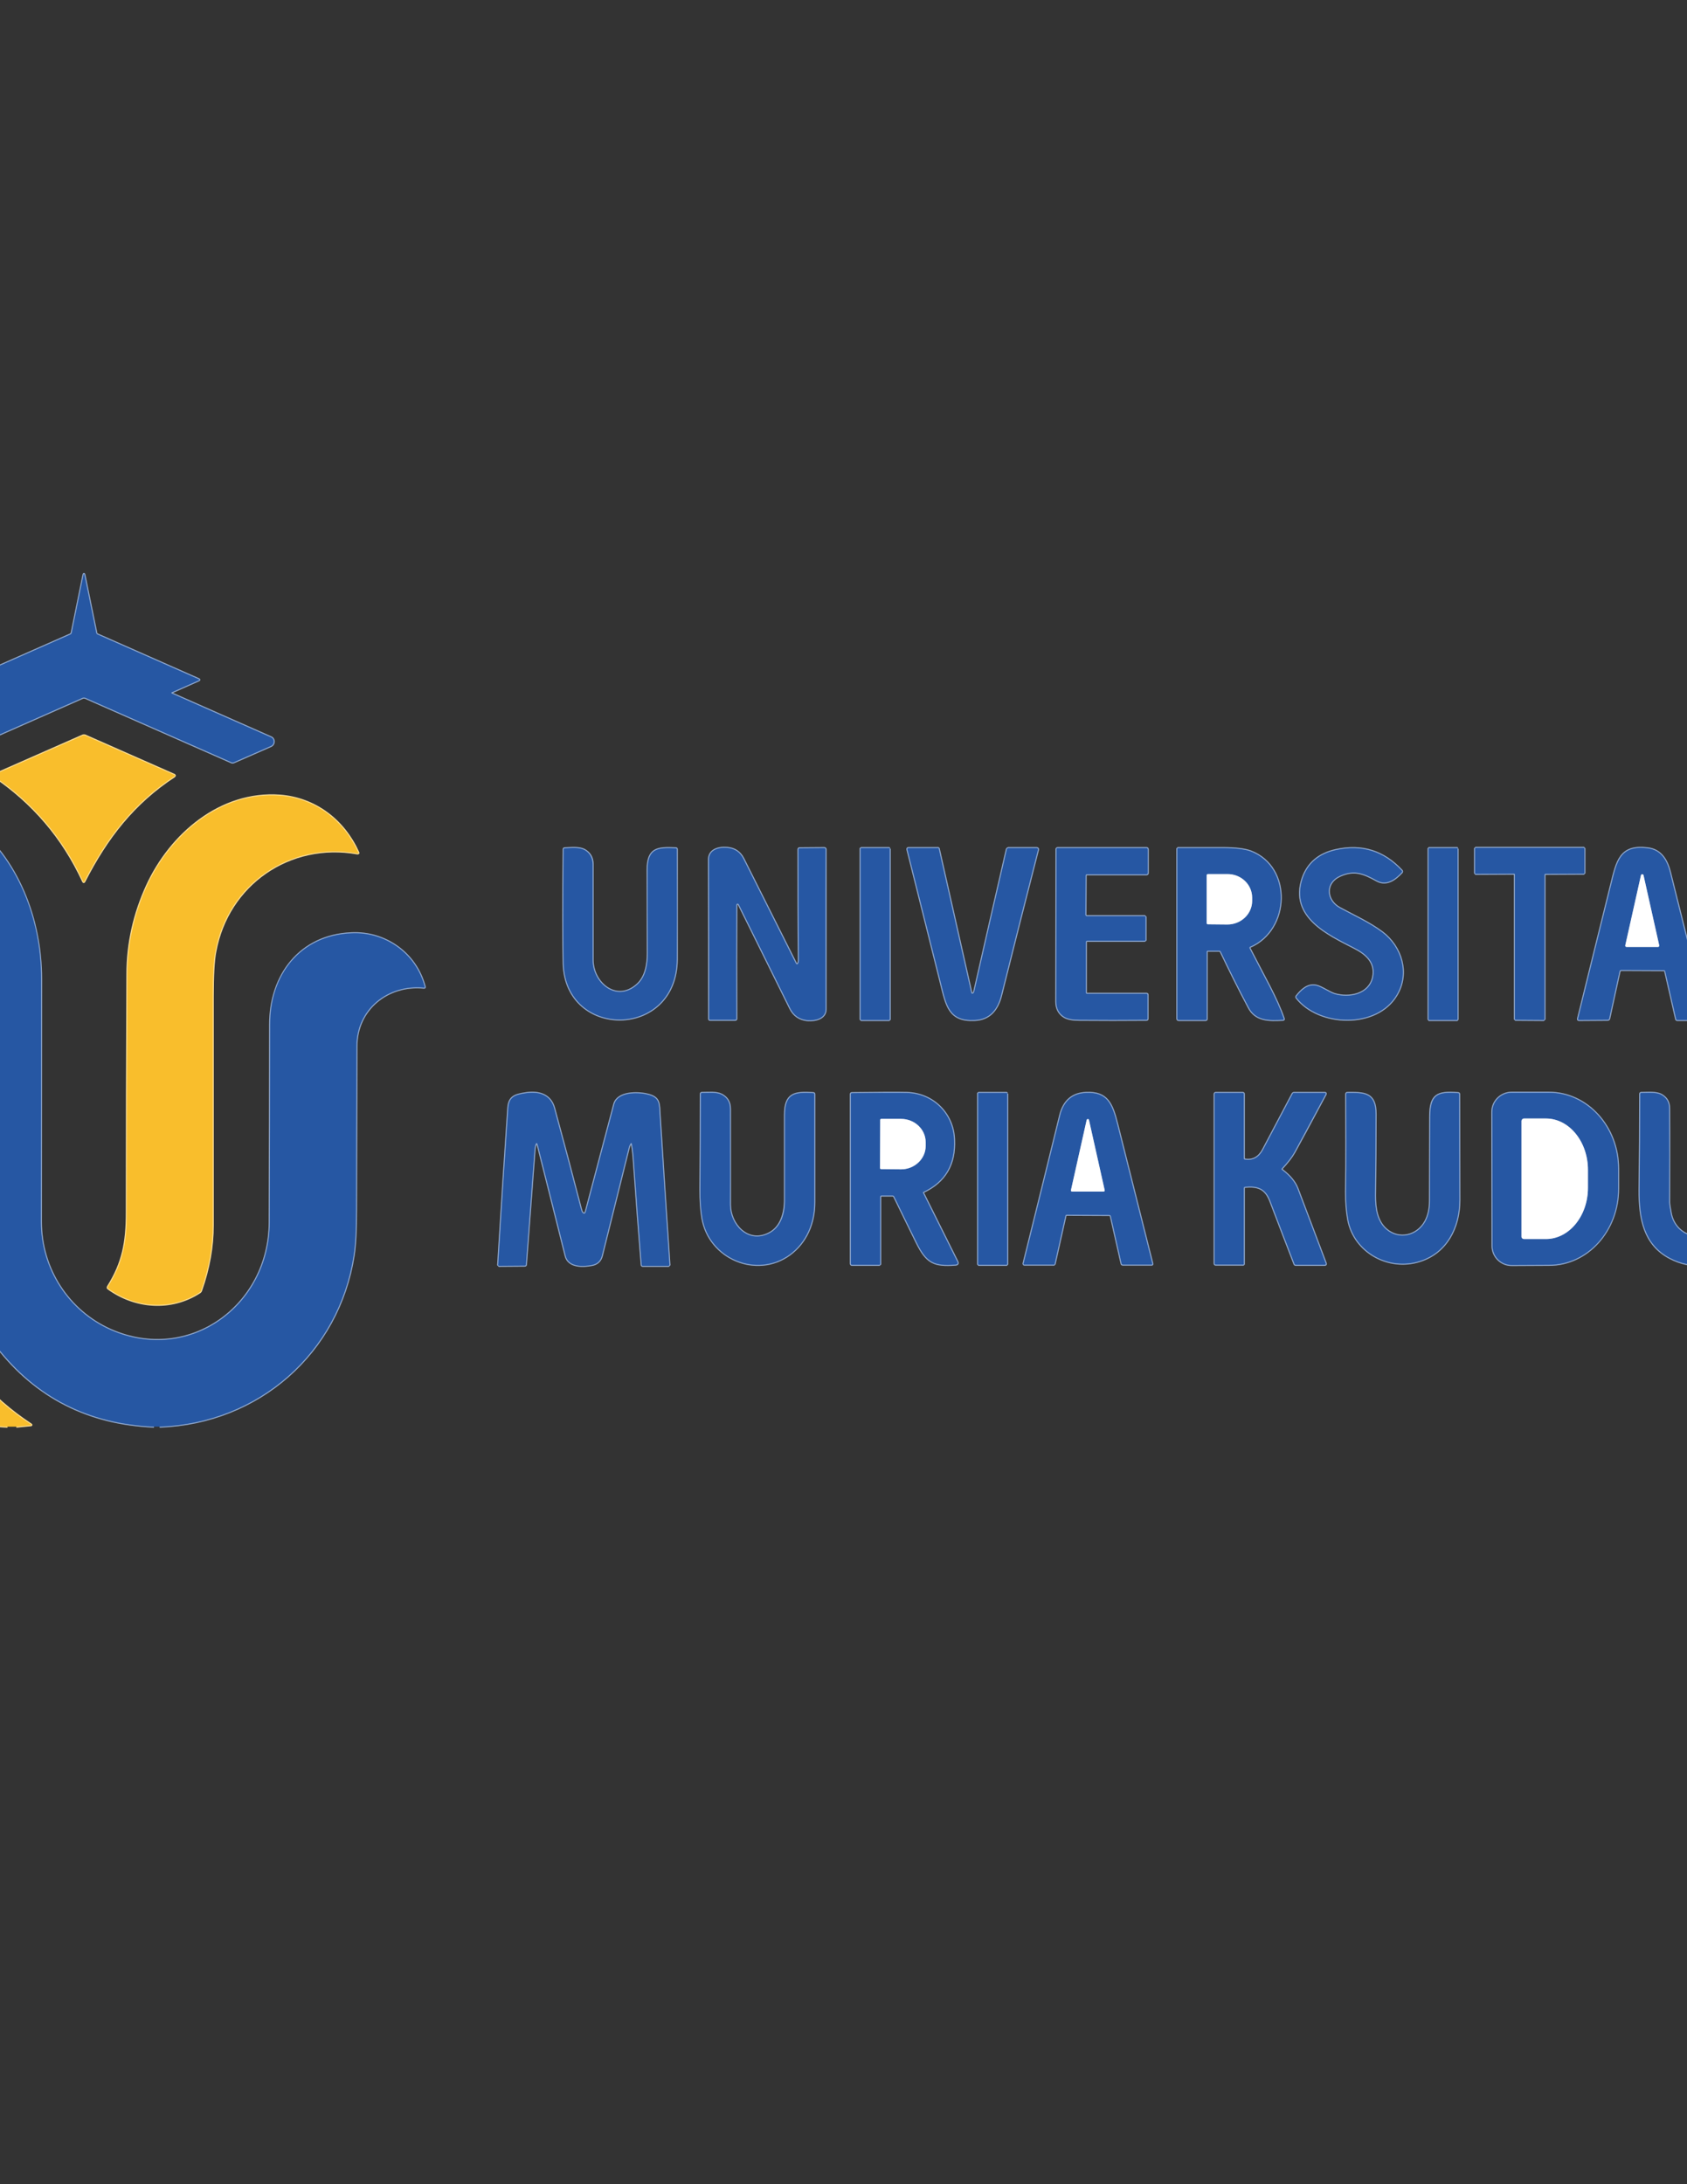 <?xml version="1.0" encoding="UTF-8"?>
<!DOCTYPE svg PUBLIC "-//W3C//DTD SVG 1.1//EN" "http://www.w3.org/Graphics/SVG/1.1/DTD/svg11.dtd">
<!-- Creator: CorelDRAW -->
<svg xmlns="http://www.w3.org/2000/svg" xml:space="preserve" width="8.5in" height="11in" version="1.1" style="shape-rendering:geometricPrecision; text-rendering:geometricPrecision; image-rendering:optimizeQuality; fill-rule:evenodd; clip-rule:evenodd"
viewBox="0 0 8500 11000"
 xmlns:xlink="http://www.w3.org/1999/xlink">
 <rect x="0" y="0" width="8500" height="11000" fill="#333333" stroke="none"/>
 <defs>
  <style type="text/css">
   <![CDATA[
    .str0 {stroke:#92ABD1;stroke-width:10.342}
    .str1 {stroke:#FCDE95;stroke-width:10.342}
    .fil0 {fill:none}
    .fil1 {fill:#2657A3}
    .fil2 {fill:#F9BE2C}
    .fil3 {fill:white}
   ]]>
  </style>
 </defs>
 <g id="Layer_x0020_1">
  <g id="Lambang_x0020_UMK.cdr">
   <path class="fil0 str0" d="M804 7185c499,-18 902,-372 978,-863 8,-51 12,-127 12,-229 0,-275 2,-550 2,-824 0,-187 158,-313 340,-295 3,1 5,-1 4,-4 -44,-170 -201,-278 -369,-270 -260,11 -410,212 -410,459 0,333 -1,665 -2,997 -1,419 -404,716 -801,542 -214,-95 -352,-308 -352,-545 0,-408 1,-816 1,-1223 0,-298 -116,-606 -357,-792 -261,-200 -601,-183 -786,105 -7,11 -15,28 -24,50 -2,4 0,6 4,5 394,-76 729,230 729,626 0,376 0,753 0,1129 0,109 3,185 8,229 22,187 90,353 203,500 197,254 461,389 792,403"/>
   <path class="fil0 str1" d="M82 7185l72 -7c5,0 6,-2 1,-5 -203,-133 -354,-309 -453,-530 -8,-15 -18,-30 -31,-42 -123,-116 -186,-261 -187,-433 -1,-173 -1,-511 1,-1012 0,-80 -13,-151 -42,-212 -147,-317 -642,-344 -752,26 -2,4 0,6 4,5 144,-19 290,63 339,201 12,32 17,87 17,164 0,272 1,543 2,815 2,564 419,1007 985,1030"/>
   <path class="fil0 str0" d="M-19 3487c2,1 2,4 0,5l-501 221c-19,8 -19,35 0,44l189 83c3,1 7,1 10,0l738 -326c4,-1 8,-1 12,0l737 325c4,2 8,2 12,0l187 -82c19,-9 19,-36 0,-44l-500 -221c-2,-1 -2,-4 0,-5l135 -60c6,-2 6,-5 0,-7l-509 -225c-3,-1 -6,-4 -6,-8l-59 -289c-2,-10 -4,-10 -6,0l-59 290c0,0 -3,6 -6,7l-512 226c-3,1 -3,4 0,5l138 61"/>
   <path class="fil0 str1" d="M877 3902l-449 -198c-3,-1 -7,-1 -10,0l-454 200c0,0 0,2 0,2 201,135 353,312 455,533 2,4 4,4 6,0 112,-219 247,-394 453,-529 4,-3 4,-6 -1,-8"/>
   <path class="fil0 str1" d="M741 4460c-65,142 -99,290 -99,447 -2,400 -3,800 -3,1200 0,151 -20,254 -95,373 -2,4 -2,7 1,9 135,98 316,114 462,19 3,-2 5,-5 6,-8 40,-113 59,-222 59,-329 0,-383 0,-767 0,-1150 0,-109 4,-185 13,-229 62,-337 373,-555 716,-494 5,0 6,-1 4,-5 -73,-162 -217,-272 -394,-286 -300,-22 -552,196 -670,453"/>
   <path class="fil0 str0" d="M4483 4274c0,0 -4,-3 -4,-3l-139 0c0,0 -4,3 -4,3l0 859c0,0 4,4 4,4l139 0c0,0 4,-4 4,-4l0 -859"/>
   <path class="fil0 str0" d="M6086 4788l57 0c4,0 6,2 8,5 45,94 91,187 140,279 35,69 102,68 174,64 3,-1 5,-3 3,-6 -34,-101 -101,-215 -172,-354 -2,-3 0,-7 3,-8 199,-86 211,-400 3,-480 -30,-11 -77,-17 -141,-17 -75,0 -149,0 -225,0 0,0 -4,4 -4,4l0 855c0,4 2,7 7,7l135 0c4,0 6,-2 6,-6l0 -337c0,-4 2,-6 6,-6"/>
   <path class="fil0 str0" d="M7344 4274c0,0 -3,-3 -3,-3l-140 0c0,0 -3,3 -3,3l0 859c0,0 3,4 3,4l140 0c0,0 3,-4 3,-4l0 -859"/>
   <path class="fil0 str0" d="M7629 4400c0,0 4,5 4,5l0 727c0,0 4,4 4,4l140 1c0,0 5,-5 5,-5l0 -727c0,0 4,-4 4,-4l193 -1c0,0 4,-4 4,-4l0 -122c0,0 -4,-4 -4,-4l-543 0c0,0 -4,4 -4,4l0 122c0,0 4,5 4,5l193 -1"/>
   <path class="fil0 str0" d="M3208 4961c-104,90 -222,-12 -222,-126 0,-161 0,-322 0,-483 0,-33 -15,-57 -42,-72 -27,-14 -67,-9 -98,-8 -4,0 -6,2 -6,5 -3,277 -2,468 0,575 10,380 567,380 570,-20 0,-114 0,-299 0,-554 0,-4 -1,-6 -5,-6 -91,-4 -142,-1 -142,109 0,140 1,279 1,419 0,59 -11,123 -56,161"/>
   <path class="fil0 str0" d="M4021 4853c-4,5 -7,5 -11,-1 -89,-177 -177,-353 -265,-528 -17,-33 -44,-51 -81,-54 -45,-4 -92,11 -92,59 1,267 1,535 1,802 0,4 2,5 5,5l126 0c4,0 6,-2 6,-6 -1,-189 -1,-379 0,-568 0,-6 1,-9 3,-10 4,-2 8,-1 10,4 87,175 173,349 258,521 18,37 47,57 88,61 42,3 91,-10 91,-56 0,-268 0,-536 0,-804 0,-4 -3,-7 -7,-7l-124 1c-4,0 -6,2 -6,6 0,185 0,371 2,557 0,9 -2,15 -4,18"/>
   <path class="fil0 str0" d="M4901 5004c-3,1 -7,-4 -7,-4l-164 -726c0,0 -3,-3 -3,-3l-150 0c-4,0 -6,3 -5,7 56,225 113,449 169,674 28,112 41,191 169,185 78,-3 116,-54 134,-124 61,-244 123,-489 186,-734 1,-4 -2,-8 -6,-8l-144 0c-3,0 -7,6 -7,6 -55,239 -110,477 -164,716 -2,6 -4,10 -8,11"/>
   <path class="fil0 str0" d="M5469 4607l1 -197c0,-4 2,-7 6,-7l301 0c3,0 6,-2 6,-6l0 -119c0,-4 -2,-7 -6,-7l-449 0c0,0 -5,2 -5,5 0,256 -1,512 -1,768 0,35 14,61 40,77 16,10 42,15 77,15 112,1 225,1 337,0 4,0 6,-2 6,-6l0 -120c0,-4 -2,-5 -6,-5l-299 0c-4,0 -6,-3 -6,-7l0 -253c0,-4 2,-7 7,-7l289 0c0,0 5,-4 5,-4l0 -115c0,0 -5,-5 -5,-5l-291 0c-4,0 -7,-3 -7,-7"/>
   <path class="fil0 str0" d="M6753 4410c72,-32 120,-11 185,25 48,26 92,-6 125,-42 2,-3 2,-5 0,-8 -91,-98 -201,-133 -332,-104 -86,19 -142,67 -168,143 -64,194 128,281 262,350 61,31 109,75 93,149 -19,85 -119,106 -195,83 -28,-9 -64,-36 -91,-42 -43,-10 -77,24 -100,54 -1,2 -1,4 0,6 113,146 404,156 504,-12 66,-109 26,-243 -72,-317 -66,-49 -142,-83 -214,-122 -71,-39 -76,-129 3,-163"/>
   <path class="fil0 str0" d="M8390 4891l55 240c0,4 3,6 6,6l143 0c5,0 6,-3 5,-7 -61,-245 -123,-489 -184,-734 -15,-62 -45,-116 -114,-124 -139,-17 -154,66 -183,183 -55,222 -111,447 -167,675 -1,4 0,7 5,7l144 -1c4,0 7,-2 8,-6l52 -238c2,-4 4,-7 9,-7l215 1c3,0 6,2 6,5"/>
   <path class="fil0 str0" d="M9001 4408c23,8 51,33 77,37 36,4 75,-26 98,-53 3,-3 3,-6 0,-9 -88,-91 -191,-126 -309,-106 -53,9 -96,27 -129,55 -104,87 -94,250 12,332 47,36 105,70 174,103 64,31 121,71 109,150 -11,64 -67,94 -129,98 -33,2 -60,-3 -83,-14 -72,-38 -116,-67 -174,17 -3,3 -3,6 0,9 83,102 236,129 357,93 119,-36 197,-141 173,-265 -31,-160 -187,-213 -311,-281 -61,-32 -83,-104 -22,-151 44,-34 96,-39 157,-15"/>
   <path class="fil0 str0" d="M9182 5645c61,-25 117,-22 169,10 64,40 96,17 144,-29 3,-3 3,-7 1,-10 -88,-90 -189,-126 -305,-108 -61,9 -109,31 -146,65 -71,67 -84,181 -30,265 36,56 103,100 159,126 77,37 203,90 176,192 -23,88 -114,107 -192,86 -78,-21 -121,-94 -194,10 -3,3 -3,6 0,10 91,110 256,133 380,85 115,-44 180,-154 149,-277 -35,-138 -189,-201 -307,-261 -72,-37 -87,-128 -4,-164"/>
   <path class="fil0 str0" d="M2697 5767c5,-14 9,-14 13,1 48,188 94,374 140,556 14,58 87,56 136,46 25,-6 41,-22 47,-48 45,-181 90,-361 135,-542 2,-8 5,-14 8,-19 4,-6 7,-6 8,2 5,28 8,58 10,89 12,172 25,344 39,517 0,4 2,6 6,6l129 0c0,0 5,-5 5,-5 -17,-250 -33,-500 -49,-750 -4,-62 2,-93 -63,-108 -50,-12 -149,-13 -166,49 -47,178 -95,357 -143,540 -4,13 -10,15 -19,4 -2,-2 -3,-7 -6,-16 -44,-170 -89,-339 -135,-508 -19,-70 -81,-86 -146,-75 -50,8 -81,17 -85,73 -18,263 -35,527 -51,791 0,0 5,5 5,5l129 -1c4,0 6,-2 6,-6 14,-191 29,-382 43,-574 1,-13 3,-22 4,-27"/>
   <path class="fil0 str0" d="M3539 6135c34,202 273,305 440,183 84,-62 124,-159 124,-262 0,-182 0,-363 0,-545 0,-4 -2,-6 -6,-6 -94,-6 -142,2 -142,111 0,143 0,286 0,428 0,66 -20,138 -81,168 -107,54 -196,-46 -196,-145 0,-161 0,-322 0,-482 0,-34 -14,-57 -42,-72 -27,-14 -67,-9 -99,-9 -4,0 -6,2 -6,6 0,160 -1,320 -2,480 0,56 3,104 10,145"/>
   <path class="fil0 str0" d="M4652 6003c109,-51 161,-139 155,-264 -5,-131 -106,-231 -238,-235 -43,-1 -135,-1 -276,1 -4,0 -6,2 -6,5l0 853c0,5 2,7 6,7l137 0c0,0 5,-4 5,-4l0 -338c0,-4 2,-7 6,-7l56 0c4,0 7,2 9,6 37,77 75,153 112,229 51,104 88,121 196,113 11,-1 14,-6 9,-16l-173 -347c0,0 2,-3 2,-3"/>
   <path class="fil0 str0" d="M5075 5507c0,0 -4,-3 -4,-3l-139 0c0,0 -4,3 -4,3l0 859c0,0 4,4 4,4l139 0c0,0 4,-4 4,-4l0 -859"/>
   <path class="fil0 str0" d="M5597 6125l54 239c0,3 4,5 7,5l144 0c4,0 5,-2 4,-5 -59,-235 -118,-470 -177,-703 -25,-98 -48,-163 -158,-157 -68,3 -111,41 -129,112 -60,245 -122,494 -185,748 0,0 1,5 4,5l149 0c0,0 4,-4 4,-4l54 -241c0,-4 3,-6 6,-6l215 1c5,0 7,2 8,6"/>
   <path class="fil0 str0" d="M6267 5834l0 -324c0,-4 -2,-6 -6,-6l-135 0c-4,0 -6,2 -6,6l0 853c0,4 2,6 6,6l138 0c0,0 3,-3 3,-3l0 -382c0,-4 2,-6 6,-7 64,-6 103,8 127,70 40,106 81,211 122,318 1,3 3,5 7,5l146 0c5,0 6,-3 5,-7 -48,-126 -95,-253 -143,-378 -13,-33 -38,-63 -77,-93 -4,-2 -4,-5 -1,-8 28,-30 49,-57 63,-82 23,-41 75,-138 157,-291 2,-4 1,-7 -4,-7l-155 0c0,0 -6,1 -7,4 -50,95 -100,190 -150,284 -21,38 -51,54 -91,48 0,0 -5,-6 -5,-6"/>
   <path class="fil0 str0" d="M6984 6191c-48,-42 -56,-109 -56,-170 2,-137 3,-274 3,-411 0,-106 -56,-107 -142,-106 -4,0 -6,2 -6,6 0,164 2,328 -1,491 0,51 3,98 11,141 30,163 203,259 360,209 135,-42 200,-169 200,-307 0,-178 -1,-355 -1,-533 0,-4 -2,-6 -6,-6 -104,-8 -140,8 -140,118 0,142 -1,283 -1,424 0,42 -8,76 -23,104 -41,75 -134,96 -198,40"/>
   <path class="fil0 str0" d="M7519 5600l1 674c0,54 43,97 97,97l188 -1c193,0 348,-172 348,-384l0 -100c0,-212 -157,-383 -349,-383l-189 0c-53,1 -96,44 -96,97"/>
   <path class="fil0 str0" d="M8662 6160c-69,114 -221,73 -244,-51 -5,-27 -8,-45 -8,-53 0,-158 1,-316 0,-474 0,-31 -13,-53 -39,-68 -27,-15 -68,-10 -101,-10 -4,0 -6,2 -6,6 0,161 -1,322 -3,483 -1,144 23,275 154,343 215,111 420,-53 420,-280 0,-182 1,-364 1,-546 0,-4 -2,-6 -6,-6 -34,0 -76,-5 -104,11 -24,15 -37,37 -37,67 0,159 -2,318 -3,477 0,40 -8,74 -24,101"/>
   <path class="fil0 str0" d="M6080 4408l0 241c0,0 3,6 6,6l98 1c69,0 125,-53 125,-119l0 -16c0,-66 -55,-119 -124,-119l-98 0c-4,0 -7,2 -7,6"/>
   <path class="fil0 str0" d="M8189 4761c0,4 2,8 6,8l159 0c4,0 6,-4 6,-8l-79 -353c-2,-7 -11,-7 -13,0l-79 353"/>
   <path class="fil0 str0" d="M4435 5640l-1 243c0,0 6,5 6,5l100 1c68,0 124,-53 124,-117l0 -20c0,-64 -55,-117 -124,-117l-100 0c0,0 -5,5 -5,5"/>
   <path class="fil0 str0" d="M5396 5994c-1,4 2,7 6,7l158 0c4,0 7,-3 6,-7l-79 -353c-1,-7 -10,-7 -12,0l-79 353"/>
   <path class="fil0 str0" d="M7666 5646l0 582c0,7 6,12 13,12l110 0c117,0 212,-116 212,-258l0 -90c0,-143 -95,-259 -212,-259l-110 0c-7,0 -13,6 -13,13"/>
   <path class="fil1" d="M-19 3487l-138 -61c-3,-1 -3,-4 0,-5l512 -226c3,-1 5,-4 6,-7l59 -290c2,-10 4,-10 6,0l59 289c1,4 3,7 6,8l509 225c6,2 6,5 0,7l-135 60c-2,1 -2,4 0,5l500 221c19,8 19,35 0,44l-187 82c-4,2 -8,2 -12,0l-737 -325c-4,-1 -8,-1 -12,0l-738 326c-3,1 -7,1 -10,0l-189 -83c-19,-9 -19,-36 0,-44l501 -221c2,-1 2,-4 0,-5z"/>
   <path class="fil2" d="M877 3902c5,2 5,5 1,8 -206,135 -341,310 -453,529 -2,4 -4,4 -6,0 -102,-221 -254,-398 -455,-533 -1,0 -1,-2 0,-2l454 -200c3,-1 7,-1 10,0l449 198z"/>
   <path class="fil1" d="M804 7185l-28 0c-331,-14 -595,-149 -792,-403 -113,-147 -181,-313 -203,-500 -5,-44 -8,-120 -8,-229 1,-376 1,-753 0,-1129 0,-396 -335,-702 -729,-626 -4,1 -6,-1 -4,-5 9,-22 17,-39 24,-50 185,-288 525,-305 786,-105 241,186 358,494 357,792 0,407 0,815 -1,1223 0,237 138,450 352,545 397,174 800,-123 801,-542 1,-332 2,-664 2,-997 -1,-247 150,-448 410,-459 168,-8 325,100 369,270 1,3 -1,5 -4,4 -182,-18 -340,108 -340,295 -1,274 -2,549 -2,824 0,102 -4,178 -12,229 -76,491 -479,845 -978,863z"/>
   <path class="fil2" d="M741 4460c118,-257 370,-475 670,-453 177,14 321,124 394,286 2,4 1,5 -4,5 -343,-61 -654,157 -716,494 -9,44 -13,120 -13,229 0,383 0,767 0,1150 0,107 -19,216 -59,329 -1,3 -3,6 -6,8 -146,95 -327,79 -462,-19 -3,-2 -3,-5 -1,-9 75,-119 95,-222 95,-373 0,-400 1,-800 3,-1200 1,-157 34,-305 99,-447z"/>
   <path class="fil1" d="M4483 5133c0,2 -2,4 -4,4l-139 0c-2,0 -4,-2 -4,-4l0 -859c0,-2 2,-3 4,-3l139 0c2,0 4,1 4,3l0 859z"/>
   <path class="fil1" d="M6080 4794l0 337c0,4 -2,6 -6,6l-135 0c-5,0 -7,-3 -7,-7l0 -855c0,-2 2,-4 4,-4 76,0 150,0 225,0 64,0 111,6 141,17 208,80 196,394 -3,480 -3,1 -5,5 -3,8 71,139 138,253 172,354 2,3 0,5 -3,6 -72,4 -139,5 -174,-64 -49,-92 -95,-185 -140,-279 -2,-3 -4,-5 -8,-5l-57 0c-4,0 -6,2 -6,6zm0 -386l0 241c0,4 3,6 6,6l98 1c69,0 125,-53 125,-119l0 -16c0,-66 -55,-119 -124,-119l-98 0c-4,0 -7,2 -7,6z"/>
   <path class="fil1" d="M7344 5133c0,2 -1,4 -3,4l-140 0c-2,0 -3,-2 -3,-4l0 -859c0,-2 1,-3 3,-3l140 0c2,0 3,1 3,3l0 859z"/>
   <path class="fil1" d="M7629 4400l-193 1c-2,0 -4,-2 -4,-5l0 -122c0,-2 2,-4 4,-4l543 0c2,0 4,2 4,4l0 122c0,2 -2,4 -4,4l-193 1c-2,0 -4,2 -4,4l0 727c0,3 -2,5 -5,5l-140 -1c-2,0 -4,-1 -4,-4l0 -727c0,-3 -2,-5 -4,-5z"/>
   <path class="fil1" d="M3208 4961c45,-38 56,-102 56,-161 -1,-140 -1,-279 -1,-419 0,-110 51,-113 142,-109 4,0 5,2 5,6 1,255 1,440 0,554 -3,400 -560,400 -570,20 -2,-107 -3,-298 0,-575 0,-3 2,-5 6,-5 31,-1 71,-6 98,8 27,15 41,39 42,72 0,161 0,322 0,483 0,114 118,216 222,126z"/>
   <path class="fil1" d="M4021 4853c2,-3 4,-9 4,-18 -2,-186 -2,-372 -2,-557 0,-4 2,-6 6,-6l124 -1c4,0 7,3 7,7 -1,268 0,536 0,804 0,46 -49,59 -91,56 -41,-4 -70,-24 -88,-61 -85,-172 -171,-346 -258,-521 -2,-5 -6,-6 -10,-4 -2,1 -3,4 -3,10 -1,189 -1,379 0,568 0,4 -2,6 -6,6l-126 0c-3,0 -5,-1 -5,-5 1,-267 0,-535 -1,-802 0,-48 47,-63 92,-59 37,3 64,21 81,54 88,175 176,351 265,528 4,6 7,6 11,1z"/>
   <path class="fil1" d="M4901 5004c4,-1 6,-5 8,-11 54,-239 109,-477 164,-716 1,-3 4,-6 7,-6l144 0c4,0 7,4 6,8 -63,245 -125,490 -186,734 -18,70 -56,121 -134,124 -128,6 -141,-73 -169,-185 -56,-225 -113,-449 -169,-674 -1,-4 1,-7 5,-7l150 0c1,0 3,1 3,3l164 726c1,4 4,5 7,4z"/>
   <path class="fil1" d="M5476 4614l291 0c3,0 5,2 5,5l0 115c0,2 -2,4 -5,4l-289 0c-5,0 -7,3 -7,7l0 253c0,4 2,7 6,7l299 0c4,0 5,1 6,5l0 120c0,4 -2,6 -6,6 -112,1 -225,1 -337,0 -35,0 -61,-5 -77,-15 -26,-16 -40,-42 -40,-77 0,-256 1,-512 1,-768 0,-3 2,-5 5,-5l449 0c4,0 6,3 6,7l0 119c0,4 -3,6 -6,6l-301 0c-4,0 -6,3 -6,7l-1 197c0,4 3,7 7,7z"/>
   <path class="fil1" d="M6938 4435c-65,-36 -113,-57 -185,-25 -79,34 -74,124 -3,163 72,39 148,73 214,122 98,74 138,208 72,317 -100,168 -391,158 -504,12 -1,-2 -1,-4 0,-6 23,-30 57,-64 100,-54 27,6 63,33 91,42 76,23 176,2 195,-83 16,-74 -32,-118 -93,-149 -134,-69 -326,-156 -262,-350 26,-76 82,-124 168,-143 131,-29 241,6 332,104 2,3 2,5 0,8 -33,36 -77,68 -125,42z"/>
   <path class="fil1" d="M8384 4886l-215 -1c-5,0 -8,3 -9,7l-52 238c-1,4 -4,6 -8,6l-144 1c-5,0 -6,-3 -5,-7 56,-228 112,-453 167,-675 29,-117 44,-200 183,-183 69,8 99,62 114,124 61,245 123,489 184,734 1,4 0,7 -5,7l-143 0c-3,0 -6,-2 -6,-6l-55 -240c-1,-3 -3,-5 -6,-5zm-195 -125c-1,4 2,8 6,8l159 0c4,0 7,-4 6,-8l-79 -353c-2,-7 -11,-7 -13,0l-79 353z"/>
   <path class="fil1" d="M9001 4408c-61,-24 -113,-19 -157,15 -61,47 -39,119 22,151 124,68 280,121 311,281 24,124 -54,229 -173,265 -121,36 -274,9 -357,-93 -3,-3 -3,-6 0,-9 58,-84 102,-55 174,-17 23,11 50,16 83,14 62,-4 118,-34 129,-98 12,-79 -45,-119 -109,-150 -69,-33 -127,-67 -174,-103 -106,-82 -116,-245 -12,-332 33,-28 76,-46 129,-55 118,-20 221,15 309,106 3,3 3,6 0,9 -23,27 -62,57 -98,53 -26,-4 -54,-29 -77,-37z"/>
   <path class="fil3" d="M6080 4408c0,-4 3,-6 7,-6l98 0c69,0 124,53 124,119l0 16c0,66 -56,119 -125,119l-98 -1c-3,0 -6,-2 -6,-6l0 -241z"/>
   <path class="fil3" d="M8189 4761l79 -353c2,-7 11,-7 13,0l79 353c1,4 -2,8 -6,8l-159 0c-4,0 -7,-4 -6,-8z"/>
   <path class="fil2" d="M82 7185l-44 0c-566,-23 -983,-466 -985,-1030 -1,-272 -2,-543 -2,-815 0,-77 -5,-132 -17,-164 -49,-138 -195,-220 -339,-201 -4,1 -6,-1 -4,-5 110,-370 605,-343 752,-26 29,61 43,132 42,212 -2,501 -2,839 -1,1012 1,172 64,317 187,433 13,12 23,27 31,42 99,221 250,397 453,530 5,3 4,5 -1,5l-72 7z"/>
   <path class="fil1" d="M9182 5645c-83,36 -68,127 4,164 118,60 272,123 307,261 31,123 -34,233 -149,277 -124,48 -289,25 -380,-85 -3,-4 -3,-7 0,-10 73,-104 116,-31 194,-10 78,21 169,2 192,-86 27,-102 -99,-155 -176,-192 -56,-26 -123,-70 -159,-126 -54,-84 -41,-198 30,-265 37,-34 85,-56 146,-65 116,-18 217,18 305,108 2,3 2,7 -1,10 -48,46 -80,69 -144,29 -52,-32 -108,-35 -169,-10z"/>
   <path class="fil1" d="M2697 5767c-1,5 -3,14 -4,27 -14,192 -29,383 -43,574 0,4 -2,6 -6,6l-129 1c-3,0 -6,-3 -5,-5 16,-264 33,-528 51,-791 4,-56 35,-65 85,-73 65,-11 127,5 146,75 46,169 91,338 135,508 3,9 4,14 6,16 9,11 15,9 19,-4 48,-183 96,-362 143,-540 17,-62 116,-61 166,-49 65,15 59,46 63,108 16,250 32,500 49,750 0,2 -2,5 -5,5l-129 0c-4,0 -6,-2 -6,-6 -14,-173 -27,-345 -39,-517 -2,-31 -5,-61 -10,-89 -1,-8 -4,-8 -8,-2 -3,5 -6,11 -8,19 -45,181 -90,361 -135,542 -6,26 -22,42 -47,48 -49,10 -122,12 -136,-46 -46,-182 -92,-368 -140,-556 -4,-15 -8,-15 -13,-1z"/>
   <path class="fil1" d="M3979 6318c-167,122 -406,19 -440,-183 -7,-41 -11,-89 -10,-145 1,-160 2,-320 2,-480 0,-4 2,-6 6,-6 32,0 72,-5 99,9 28,15 42,38 42,72 0,160 1,321 0,482 0,99 89,199 196,145 61,-30 82,-102 81,-168 0,-142 0,-285 0,-428 0,-109 48,-117 142,-111 4,0 6,2 6,6 0,182 0,363 0,545 0,103 -40,200 -124,262z"/>
   <path class="fil1" d="M4652 6003c-2,1 -2,2 -2,3l173 347c5,10 2,15 -9,16 -108,8 -145,-9 -196,-113 -37,-76 -75,-152 -112,-229 -2,-4 -5,-6 -9,-6l-56 0c-4,0 -6,3 -6,7l0 338c0,3 -2,4 -5,4l-137 0c-4,0 -6,-2 -6,-7l0 -853c0,-3 2,-5 6,-5 141,-2 233,-2 276,-1 132,4 233,104 238,235 6,125 -46,213 -155,264zm-217 -363l-1 243c0,3 3,5 6,5l100 1c68,0 124,-53 124,-117l0 -20c0,-64 -55,-117 -124,-117l-100 0c-3,0 -5,2 -5,5z"/>
   <path class="fil1" d="M5075 6366c0,2 -2,4 -4,4l-139 0c-2,0 -4,-2 -4,-4l0 -859c0,-2 2,-3 4,-3l139 0c2,0 4,1 4,3l0 859z"/>
   <path class="fil1" d="M5589 6119l-215 -1c-3,0 -6,2 -6,6l-54 241c0,3 -2,4 -4,4l-149 0c-3,0 -5,-1 -4,-5 63,-254 125,-503 185,-748 18,-71 61,-109 129,-112 110,-6 133,59 158,157 59,233 118,468 177,703 1,3 0,5 -4,5l-144 0c-3,0 -6,-2 -7,-5l-54 -239c-1,-4 -3,-6 -8,-6zm-193 -125c-1,4 2,7 6,7l158 0c4,0 7,-3 6,-7l-79 -353c-1,-7 -10,-7 -12,0l-79 353z"/>
   <path class="fil1" d="M6272 5840c40,6 70,-10 91,-48 50,-94 100,-189 150,-284 1,-3 4,-4 7,-4l155 0c5,0 6,3 4,7 -82,153 -135,250 -157,291 -14,25 -35,52 -63,82 -3,3 -3,6 1,8 39,30 64,60 77,93 48,125 95,252 143,378 1,4 0,7 -5,7l-146 0c-4,0 -6,-2 -7,-5 -41,-107 -82,-212 -122,-318 -24,-62 -63,-76 -127,-70 -4,1 -6,3 -6,7l0 382c0,2 -1,3 -3,3l-138 0c-4,0 -6,-2 -6,-6l0 -853c0,-4 2,-6 6,-6l135 0c4,0 6,2 6,6l0 324c0,3 2,5 5,6z"/>
   <path class="fil1" d="M6984 6191c64,56 157,35 198,-40 15,-28 23,-62 23,-104 0,-141 0,-282 1,-424 1,-110 36,-126 140,-118 4,0 6,2 6,6 0,178 1,355 1,533 0,138 -65,265 -200,307 -157,50 -330,-46 -360,-209 -8,-43 -11,-90 -11,-141 3,-163 1,-327 1,-491 0,-4 2,-6 6,-6 86,-1 142,0 142,106 0,137 -1,274 -3,411 0,61 8,128 56,170z"/>
   <path class="fil1" d="M7519 5600c0,-53 43,-96 96,-97l189 0c192,0 349,171 349,383l0 100c1,212 -155,384 -348,384l-188 1c-54,0 -97,-43 -97,-97l-1 -674zm147 46l0 582c0,7 6,12 13,12l110 0c117,0 212,-116 212,-258l0 -90c0,-143 -95,-259 -212,-259l-110 0c-7,0 -13,6 -13,13z"/>
   <path class="fil1" d="M8418 6109c23,124 175,165 244,51 16,-27 24,-61 24,-101 2,-159 2,-318 3,-477 0,-30 13,-52 37,-67 28,-16 70,-11 104,-11 4,0 6,2 6,6 0,182 0,364 -1,546 0,227 -205,391 -420,280 -131,-68 -155,-199 -154,-343 2,-161 3,-322 3,-483 0,-4 2,-6 6,-6 33,0 74,-5 101,10 26,15 39,37 39,68 1,158 1,316 0,474 0,8 3,26 8,53z"/>
   <path class="fil3" d="M7666 5646c0,-7 6,-13 13,-13l110 0c117,0 212,116 212,259l0 90c0,142 -95,258 -212,258l-110 0c-7,0 -13,-5 -13,-12l0 -582z"/>
   <path class="fil3" d="M4435 5640c0,-3 2,-5 5,-5l100 0c69,0 124,53 124,117l0 20c0,64 -56,117 -124,117l-100 -1c-3,0 -6,-2 -6,-5l1 -243z"/>
   <path class="fil3" d="M5396 5994l79 -353c2,-7 11,-7 12,0l79 353c1,4 -2,7 -6,7l-158 0c-4,0 -7,-3 -6,-7z"/>
  </g>
 </g>
</svg>
